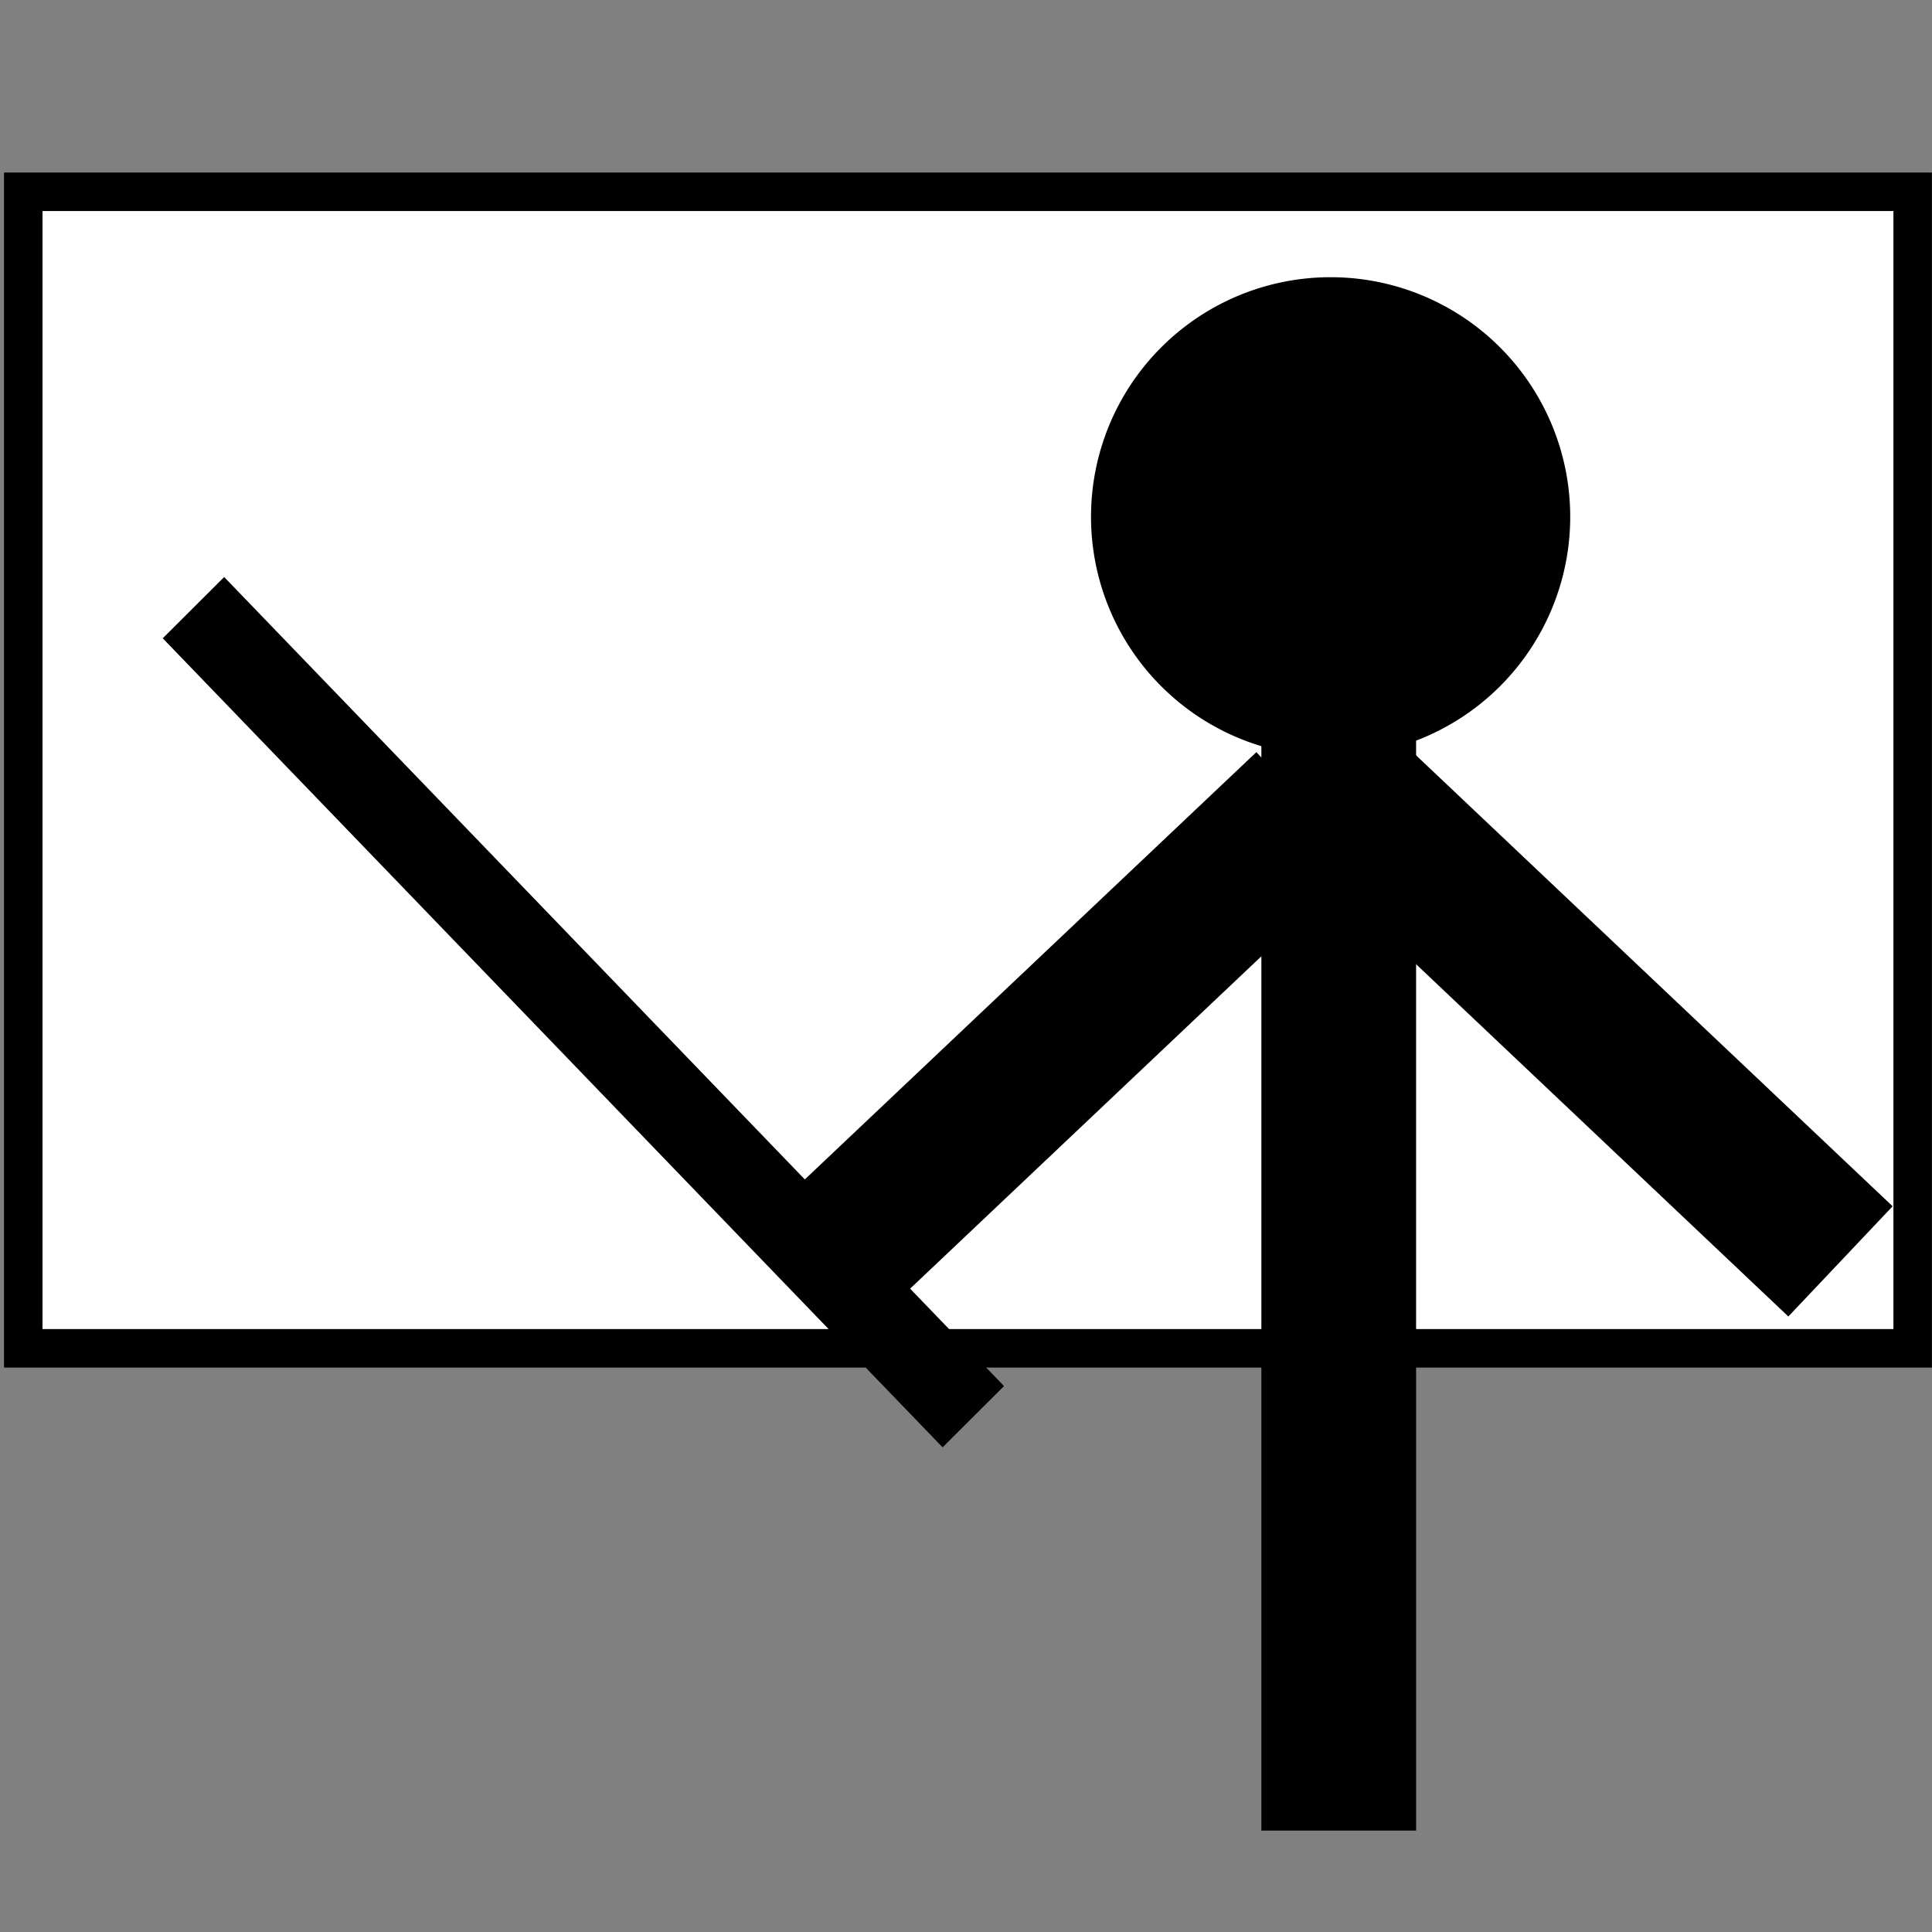<?xml version="1.0" encoding="UTF-8" standalone="no"?>
<!-- Created with Inkscape (http://www.inkscape.org/) -->

<svg
   xmlns:dc="http://purl.org/dc/elements/1.1/"
   xmlns:cc="http://creativecommons.org/ns#"
   xmlns:rdf="http://www.w3.org/1999/02/22-rdf-syntax-ns#"
   xmlns:svg="http://www.w3.org/2000/svg"
   xmlns="http://www.w3.org/2000/svg"
   version="1.1"
   width="500"
   height="500"
   id="svg2989">
  <rect width="100%" height="100%" fill="#808080" stroke="none"/>
  <defs
     id="defs2991" />
  <g
     transform="translate(0,-552.362)"
     id="layer1"
     style="display:inline">
    <rect
       width="488.98"
       height="299.31"
       x="6.02"
       y="601.997"
       id="rect3024"
       style="fill:#ffffff;fill-opacity:1;stroke:#000000;stroke-width:9.964;stroke-miterlimit:4;stroke-opacity:1;stroke-dasharray:none" />
    <rect
       width="40.042"
       height="286.948"
       ry="0"
       x="326.443"
       y="739.169"
       id="rect3033"
       style="fill:#000000" />
    <rect
       width="39.282"
       height="170.973"
       ry="0"
       x="766.441"
       y="277.418"
       transform="matrix(0.687,0.726,-0.726,0.687,0,0)"
       id="rect3033-1"
       style="fill:#000000" />
    <rect
       width="39.282"
       height="170.973"
       ry="0"
       x="291.44"
       y="779.48"
       transform="matrix(-0.687,0.726,0.726,0.687,0,0)"
       id="rect3075"
       style="fill:#000000" />
    <path
       d="m 406.37,686.11 a 62.008,62.008 0 0 1 -124.016,0 62.008,62.008 0 1 1 124.016,0 z"
       id="path3077"
       style="fill:#000000" />
    <rect
       width="275.812"
       height="7.452"
       x="545.408"
       y="452.83"
       transform="matrix(0.694,0.72,-0.708,0.706,0,0)"
       id="rect3819"
       style="fill:none;stroke:#000000;stroke-width:15.001;stroke-miterlimit:4;stroke-opacity:1;stroke-dasharray:none" />
  </g>
  <g
     id="layer2"
     style="display:inline" />
</svg>

